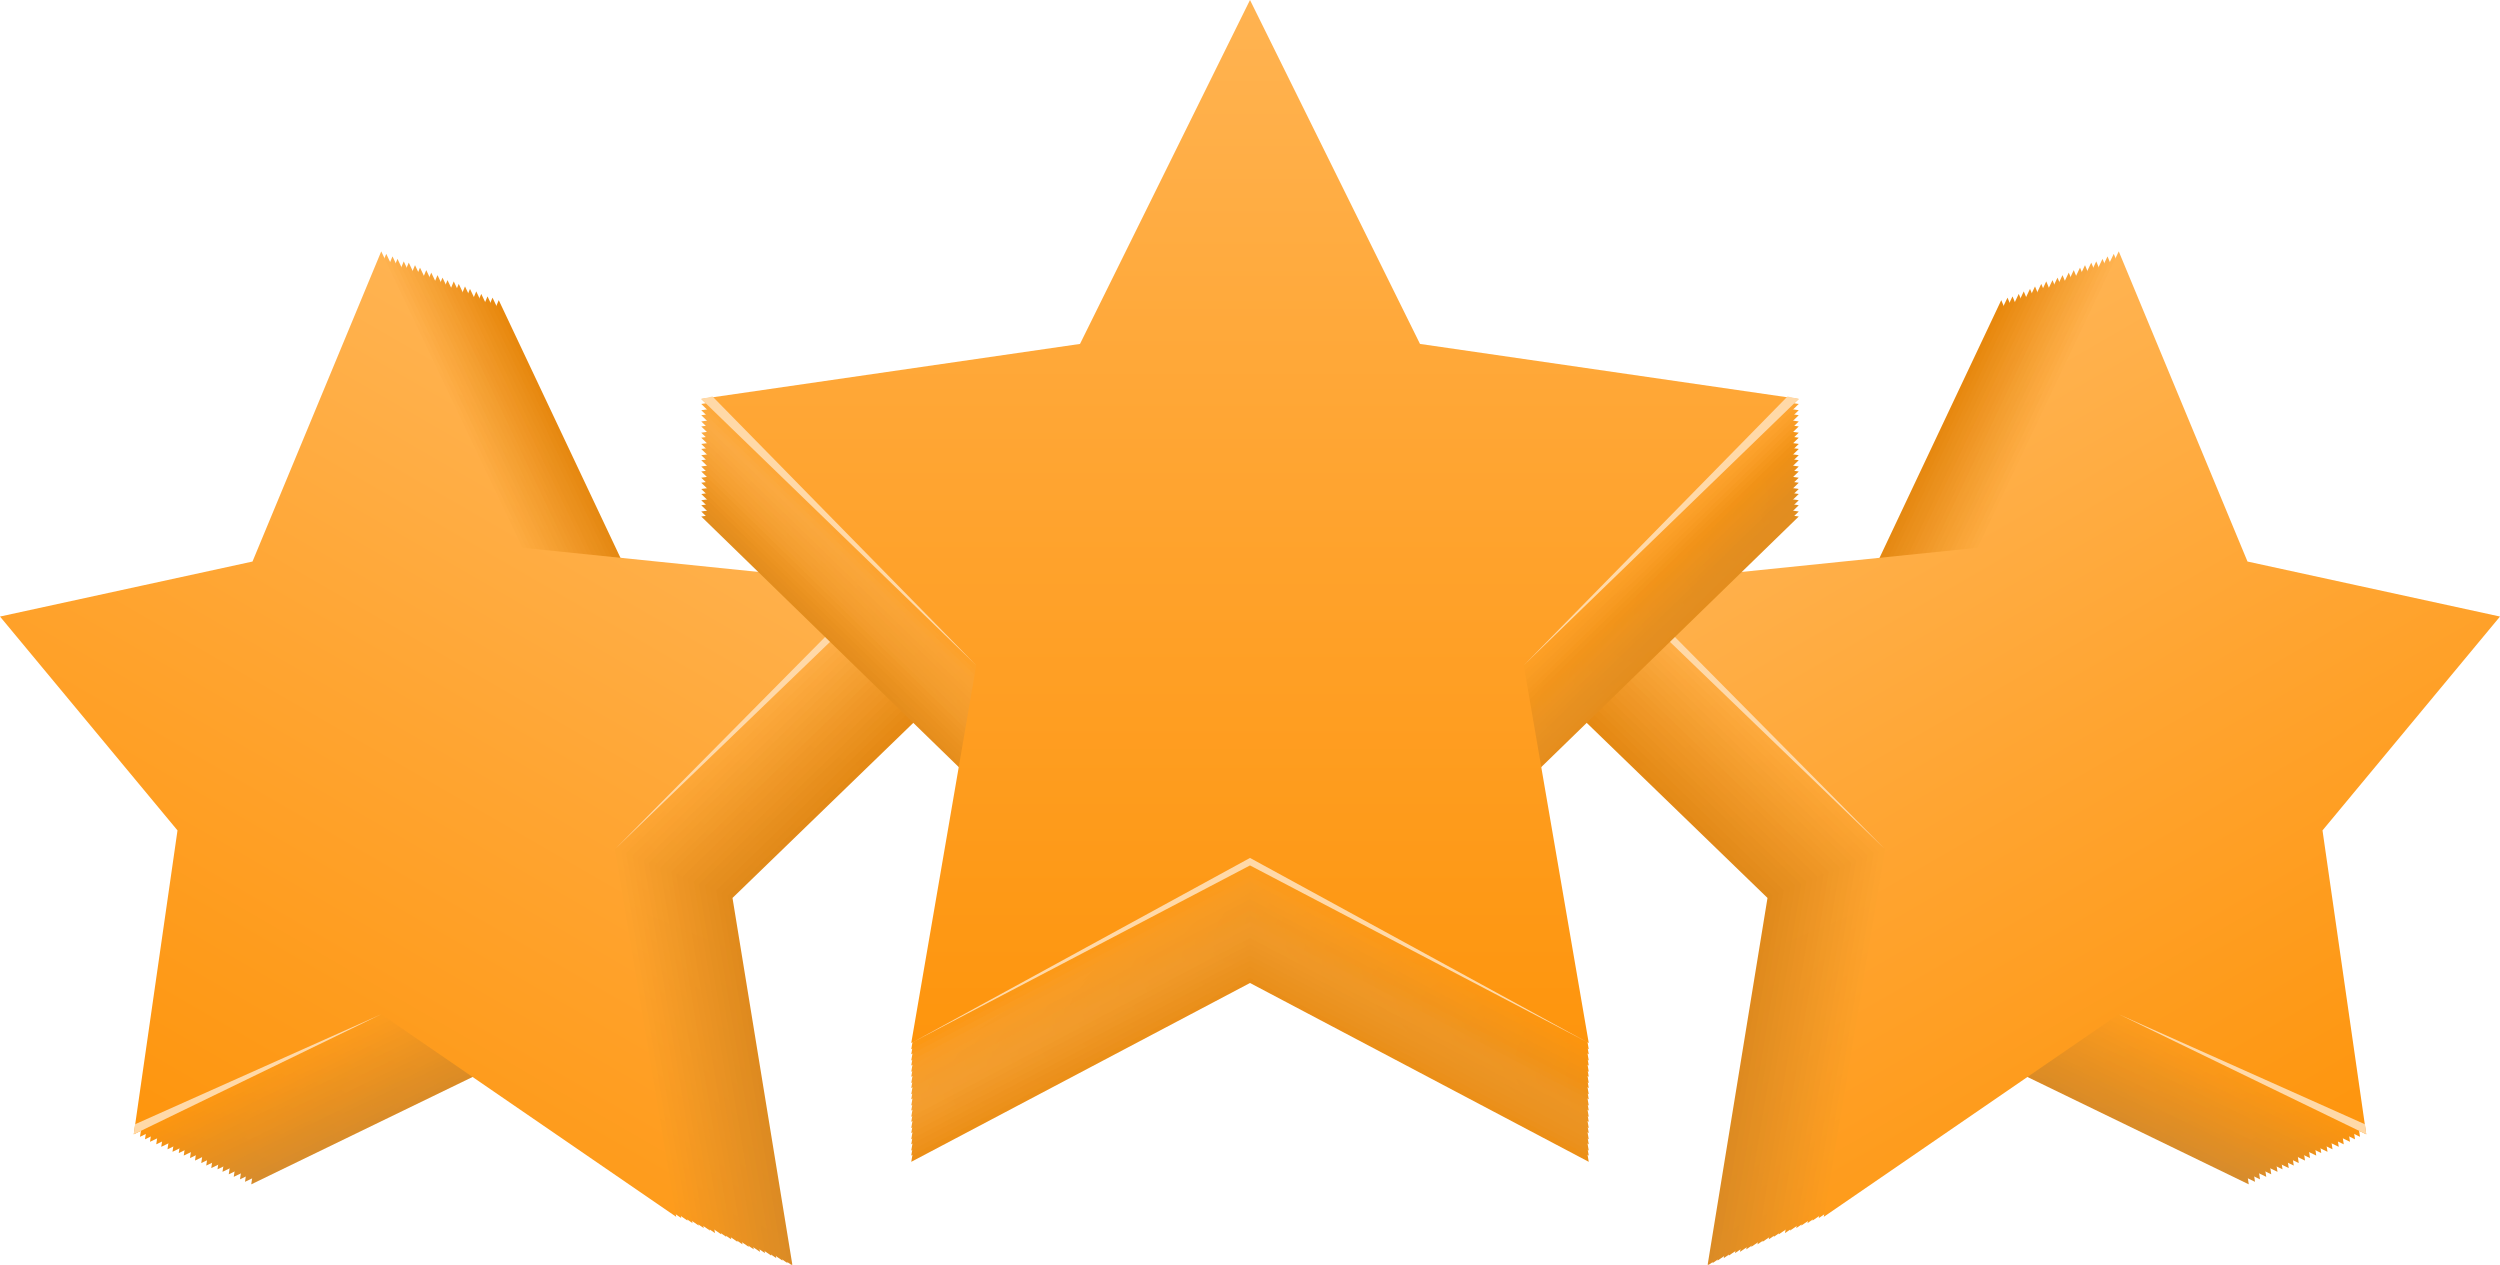 <svg width="170" height="86" viewBox="0 0 170 86" fill="none" xmlns="http://www.w3.org/2000/svg">
<g clip-path="url(#clip0)">
<path d="M33.915 20.41L43.435 40.565L68.34 43.116L49.81 61.06L53.89 86.063L33.915 72.371L17.085 80.535L20.06 59.785L7.99 45.242L25.075 41.501L33.915 20.41Z" fill="url(#paint0_linear)"/>
<path d="M33.49 20.24L43.095 40.395L68 42.946L49.47 60.89L53.55 85.892L33.49 72.2L16.66 80.364L19.635 59.614L7.565 45.072L24.735 41.33L33.49 20.24Z" fill="url(#paint1_linear)"/>
<path d="M33.15 20.155L42.67 40.225L67.66 42.776L49.045 60.72L53.21 85.722L33.15 72.03L16.32 80.194L19.295 59.529L7.225 44.987L24.395 41.16L33.15 20.155Z" fill="url(#paint2_linear)"/>
<path d="M32.725 19.985L42.33 40.055L67.235 42.606L48.705 60.55L52.785 85.552L32.725 71.861L15.895 80.025L18.955 59.359L6.8 44.817L23.97 40.99L32.725 19.985Z" fill="url(#paint3_linear)"/>
<path d="M32.385 19.814L41.905 39.884L66.895 42.521L48.28 60.38L52.445 85.382L32.385 71.69L15.555 79.854L18.53 59.189L6.46 44.647L23.63 40.82L32.385 19.814Z" fill="url(#paint4_linear)"/>
<path d="M31.96 19.645L41.565 39.8L66.47 42.351L47.94 60.21L52.02 85.212L31.96 71.52L15.13 79.684L18.19 59.019L6.035 44.477L23.205 40.735L31.96 19.645Z" fill="url(#paint5_linear)"/>
<path d="M31.62 19.475L41.14 39.63L66.13 42.181L47.515 60.125L51.68 85.127L31.62 71.35L14.79 79.514L17.765 58.849L5.695 44.307L22.865 40.565L31.62 19.475Z" fill="url(#paint6_linear)"/>
<path d="M31.195 19.304L40.8 39.459L65.705 42.01L47.175 59.954L51.255 84.957L31.195 71.265L14.365 79.429L17.425 58.679L5.27 44.136L22.44 40.395L31.195 19.304Z" fill="url(#paint7_linear)"/>
<path d="M30.855 19.134L40.375 39.289L65.365 41.84L46.75 59.784L50.915 84.787L30.855 71.095L14.025 79.259L17 58.509L4.93 43.967L22.1 40.225L30.855 19.134Z" fill="url(#paint8_linear)"/>
<path d="M30.43 19.049L40.035 39.119L64.94 41.67L46.41 59.614L50.49 84.617L30.43 70.925L13.685 79.089L16.66 58.424L4.505 43.797L21.675 40.055L30.43 19.049Z" fill="url(#paint9_linear)"/>
<path d="M30.09 18.879L39.695 38.949L64.6 41.5L45.985 59.444L50.15 84.446L30.09 70.754L13.26 78.919L16.235 58.253L4.165 43.711L21.335 39.884L30.09 18.879Z" fill="url(#paint10_linear)"/>
<path d="M29.75 18.709L39.27 38.779L64.175 41.415L45.645 59.274L49.725 84.276L29.75 70.585L12.92 78.749L15.895 58.083L3.825 43.541L20.91 39.714L29.75 18.709Z" fill="url(#paint11_linear)"/>
<path d="M29.325 18.539L38.93 38.609L63.835 41.245L45.305 59.104L49.385 84.106L29.325 70.415L12.495 78.579L15.47 57.913L3.4 43.371L20.57 39.63L29.325 18.539Z" fill="url(#paint12_linear)"/>
<path d="M28.985 18.369L38.505 38.524L63.41 41.075L44.88 59.019L49.045 83.936L28.985 70.244L12.155 78.408L15.13 57.743L3.06 43.201L20.23 39.459L28.985 18.369Z" fill="url(#paint13_linear)"/>
<path d="M28.56 18.199L38.165 38.354L63.07 40.905L44.54 58.849L48.62 83.851L28.56 70.074L11.73 78.323L14.79 57.573L2.635 43.031L19.805 39.289L28.56 18.199Z" fill="url(#paint14_linear)"/>
<path d="M28.22 18.029L37.74 38.184L62.73 40.735L44.115 58.679L48.28 83.681L28.22 69.99L11.39 78.153L14.365 57.403L2.295 42.861L19.465 39.119L28.22 18.029Z" fill="url(#paint15_linear)"/>
<path d="M27.795 17.859L37.4 38.014L62.305 40.565L43.775 58.509L47.855 83.511L27.795 69.82L10.965 77.984L14.025 57.233L1.87 42.691L19.04 38.949L27.795 17.859Z" fill="url(#paint16_linear)"/>
<path d="M27.455 17.774L36.975 37.844L61.965 40.395L43.35 58.339L47.515 83.341L27.455 69.65L10.625 77.814L13.6 57.148L1.53 42.606L18.7 38.779L27.455 17.774Z" fill="url(#paint17_linear)"/>
<path d="M27.03 17.604L36.635 37.673L61.54 40.31L43.01 58.169L47.09 83.171L27.03 69.479L10.2 77.643L13.26 56.978L1.105 42.436L18.275 38.609L27.03 17.604Z" fill="url(#paint18_linear)"/>
<path d="M26.69 17.434L36.21 37.504L61.2 40.14L42.585 57.999L46.75 83.001L26.69 69.309L9.86 77.473L12.835 56.808L0.765 42.266L17.935 38.439L26.69 17.434Z" fill="url(#paint19_linear)"/>
<path d="M26.265 17.263L35.87 37.418L60.775 39.969L42.245 57.913L46.325 82.831L26.265 69.139L9.52 77.303L12.495 56.638L0.34 42.095L17.51 38.354L26.265 17.263Z" fill="url(#paint20_linear)"/>
<path d="M25.925 17.093L35.53 37.248L60.435 39.8L41.82 57.743L45.985 82.746L25.925 68.969L9.095 77.133L12.07 56.468L0 41.925L17.17 38.184L25.925 17.093Z" fill="url(#paint21_linear)"/>
<path d="M9.095 77.133L9.18 76.452L25.925 68.969L9.095 77.133Z" fill="#FFD9A8"/>
<path d="M41.82 57.743L59.67 39.714L60.435 39.799L41.82 57.743Z" fill="#FFD9A8"/>
<path d="M136.085 20.41L126.565 40.565L101.66 43.116L120.19 61.06L116.11 86.063L136.085 72.371L152.915 80.535L149.94 59.785L162.01 45.242L144.925 41.501L136.085 20.41Z" fill="url(#paint22_linear)"/>
<path d="M136.51 20.24L126.905 40.395L102 42.946L120.53 60.89L116.45 85.892L136.51 72.2L153.34 80.364L150.365 59.614L162.435 45.072L145.265 41.33L136.51 20.24Z" fill="url(#paint23_linear)"/>
<path d="M136.85 20.155L127.33 40.225L102.34 42.776L120.955 60.72L116.79 85.722L136.85 72.03L153.68 80.194L150.705 59.529L162.775 44.987L145.605 41.16L136.85 20.155Z" fill="url(#paint24_linear)"/>
<path d="M137.275 19.985L127.67 40.055L102.765 42.606L121.295 60.55L117.215 85.552L137.275 71.861L154.105 80.025L151.045 59.359L163.2 44.817L146.03 40.99L137.275 19.985Z" fill="url(#paint25_linear)"/>
<path d="M137.615 19.814L128.095 39.884L103.105 42.521L121.72 60.38L117.555 85.382L137.615 71.69L154.445 79.854L151.47 59.189L163.54 44.647L146.37 40.82L137.615 19.814Z" fill="url(#paint26_linear)"/>
<path d="M138.04 19.645L128.435 39.8L103.53 42.351L122.06 60.21L117.98 85.212L138.04 71.52L154.87 79.684L151.81 59.019L163.965 44.477L146.795 40.735L138.04 19.645Z" fill="url(#paint27_linear)"/>
<path d="M138.38 19.475L128.86 39.63L103.87 42.181L122.485 60.125L118.32 85.127L138.38 71.35L155.21 79.514L152.235 58.849L164.305 44.307L147.135 40.565L138.38 19.475Z" fill="url(#paint28_linear)"/>
<path d="M138.805 19.304L129.2 39.459L104.295 42.01L122.825 59.954L118.745 84.957L138.805 71.265L155.635 79.429L152.575 58.679L164.73 44.136L147.56 40.395L138.805 19.304Z" fill="url(#paint29_linear)"/>
<path d="M139.145 19.134L129.625 39.289L104.635 41.84L123.25 59.784L119.085 84.787L139.145 71.095L155.975 79.259L153 58.509L165.07 43.967L147.9 40.225L139.145 19.134Z" fill="url(#paint30_linear)"/>
<path d="M139.57 19.049L129.965 39.119L105.06 41.67L123.59 59.614L119.51 84.617L139.57 70.925L156.315 79.089L153.34 58.424L165.495 43.797L148.325 40.055L139.57 19.049Z" fill="url(#paint31_linear)"/>
<path d="M139.91 18.879L130.305 38.949L105.4 41.5L124.015 59.444L119.85 84.446L139.91 70.754L156.74 78.919L153.765 58.253L165.835 43.711L148.665 39.884L139.91 18.879Z" fill="url(#paint32_linear)"/>
<path d="M140.25 18.709L130.73 38.779L105.825 41.415L124.355 59.274L120.275 84.276L140.25 70.585L157.08 78.749L154.105 58.083L166.175 43.541L149.09 39.714L140.25 18.709Z" fill="url(#paint33_linear)"/>
<path d="M140.675 18.539L131.07 38.609L106.165 41.245L124.695 59.104L120.615 84.106L140.675 70.415L157.505 78.579L154.53 57.913L166.6 43.371L149.43 39.63L140.675 18.539Z" fill="url(#paint34_linear)"/>
<path d="M141.015 18.369L131.495 38.524L106.59 41.075L125.12 59.019L120.955 83.936L141.015 70.244L157.845 78.408L154.87 57.743L166.94 43.201L149.77 39.459L141.015 18.369Z" fill="url(#paint35_linear)"/>
<path d="M141.44 18.199L131.835 38.354L106.93 40.905L125.46 58.849L121.38 83.851L141.44 70.074L158.27 78.323L155.21 57.573L167.365 43.031L150.195 39.289L141.44 18.199Z" fill="url(#paint36_linear)"/>
<path d="M141.78 18.029L132.26 38.184L107.27 40.735L125.885 58.679L121.72 83.681L141.78 69.99L158.61 78.153L155.635 57.403L167.705 42.861L150.535 39.119L141.78 18.029Z" fill="url(#paint37_linear)"/>
<path d="M142.205 17.859L132.6 38.014L107.695 40.565L126.225 58.509L122.145 83.511L142.205 69.82L159.035 77.984L155.975 57.233L168.13 42.691L150.96 38.949L142.205 17.859Z" fill="url(#paint38_linear)"/>
<path d="M142.545 17.774L133.025 37.844L108.035 40.395L126.65 58.339L122.485 83.341L142.545 69.65L159.375 77.814L156.4 57.148L168.47 42.606L151.3 38.779L142.545 17.774Z" fill="url(#paint39_linear)"/>
<path d="M142.97 17.604L133.365 37.673L108.46 40.31L126.99 58.169L122.91 83.171L142.97 69.479L159.8 77.643L156.74 56.978L168.895 42.436L151.725 38.609L142.97 17.604Z" fill="url(#paint40_linear)"/>
<path d="M143.31 17.434L133.79 37.504L108.8 40.14L127.415 57.999L123.25 83.001L143.31 69.309L160.14 77.473L157.165 56.808L169.235 42.266L152.065 38.439L143.31 17.434Z" fill="url(#paint41_linear)"/>
<path d="M143.735 17.263L134.13 37.418L109.225 39.969L127.755 57.913L123.675 82.831L143.735 69.139L160.48 77.303L157.505 56.638L169.66 42.095L152.49 38.354L143.735 17.263Z" fill="url(#paint42_linear)"/>
<path d="M144.075 17.093L134.47 37.248L109.565 39.8L128.18 57.743L124.015 82.746L144.075 68.969L160.905 77.133L157.93 56.468L170 41.925L152.83 38.184L144.075 17.093Z" fill="url(#paint43_linear)"/>
<path d="M160.905 77.133L160.82 76.452L144.075 68.969L160.905 77.133Z" fill="#FFD9A8"/>
<path d="M128.18 57.743L110.33 39.714L109.565 39.799L128.18 57.743Z" fill="#FFD9A8"/>
<path d="M85 8.079L96.56 31.381L122.315 35.123L103.615 53.321L108.035 79.004L85 66.843L61.965 79.004L66.385 53.321L47.685 35.123L73.44 31.381L85 8.079Z" fill="url(#paint44_linear)"/>
<path d="M85 7.654L96.56 31.04L122.315 34.782L103.615 52.981L108.035 78.579L85 66.503L61.965 78.579L66.385 52.981L47.685 34.782L73.44 31.04L85 7.654Z" fill="url(#paint45_linear)"/>
<path d="M85 7.313L96.56 30.615L122.315 34.357L103.615 52.556L108.035 78.239L85 66.078L61.965 78.239L66.385 52.556L47.685 34.357L73.44 30.615L85 7.313Z" fill="url(#paint46_linear)"/>
<path d="M85 6.888L96.56 30.275L122.315 34.017L103.615 52.216L108.035 77.813L85 65.737L61.965 77.813L66.385 52.216L47.685 34.017L73.44 30.275L85 6.888Z" fill="url(#paint47_linear)"/>
<path d="M85 6.548L96.56 29.85L122.315 33.592L103.615 51.791L108.035 77.473L85 65.312L61.965 77.473L66.385 51.791L47.685 33.592L73.44 29.85L85 6.548Z" fill="url(#paint48_linear)"/>
<path d="M85 6.123L96.56 29.51L122.315 33.251L103.615 51.45L108.035 77.048L85 64.972L61.965 77.048L66.385 51.45L47.685 33.251L73.44 29.51L85 6.123Z" fill="url(#paint49_linear)"/>
<path d="M85 5.783L96.56 29.085L122.315 32.827L103.615 51.026L108.035 76.708L85 64.547L61.965 76.708L66.385 51.026L47.685 32.827L73.44 29.085L85 5.783Z" fill="url(#paint50_linear)"/>
<path d="M85 5.358L96.56 28.744L122.315 32.486L103.615 50.685L108.035 76.283L85 64.207L61.965 76.283L66.385 50.685L47.685 32.486L73.44 28.744L85 5.358Z" fill="url(#paint51_linear)"/>
<path d="M85 5.018L96.56 28.319L122.315 32.061L103.615 50.26L108.035 75.943L85 63.782L61.965 75.943L66.385 50.26L47.685 32.061L73.44 28.319L85 5.018Z" fill="url(#paint52_linear)"/>
<path d="M85 4.592L96.56 27.979L122.315 31.721L103.615 49.92L108.035 75.517L85 63.441L61.965 75.517L66.385 49.92L47.685 31.721L73.44 27.979L85 4.592Z" fill="url(#paint53_linear)"/>
<path d="M85 4.252L96.56 27.553L122.315 31.295L103.615 49.494L108.035 75.177L85 63.016L61.965 75.177L66.385 49.494L47.685 31.295L73.44 27.553L85 4.252Z" fill="url(#paint54_linear)"/>
<path d="M85 3.827L96.56 27.213L122.315 30.955L103.615 49.154L108.035 74.752L85 62.676L61.965 74.752L66.385 49.154L47.685 30.955L73.44 27.213L85 3.827Z" fill="url(#paint55_linear)"/>
<path d="M85 3.487L96.56 26.788L122.315 30.53L103.615 48.729L108.035 74.412L85 62.251L61.965 74.412L66.385 48.729L47.685 30.53L73.44 26.788L85 3.487Z" fill="url(#paint56_linear)"/>
<path d="M85 3.062L96.56 26.448L122.315 30.19L103.615 48.389L108.035 73.987L85 61.911L61.965 73.987L66.385 48.389L47.685 30.19L73.44 26.448L85 3.062Z" fill="url(#paint57_linear)"/>
<path d="M85 2.721L96.56 26.023L122.315 29.765L103.615 47.964L108.035 73.646L85 61.485L61.965 73.646L66.385 47.964L47.685 29.765L73.44 26.023L85 2.721Z" fill="url(#paint58_linear)"/>
<path d="M85 2.296L96.56 25.682L122.315 29.424L103.615 47.538L108.035 73.221L85 61.145L61.965 73.221L66.385 47.538L47.685 29.424L73.44 25.682L85 2.296Z" fill="url(#paint59_linear)"/>
<path d="M85 1.956L96.56 25.258L122.315 28.999L103.615 47.198L108.035 72.881L85 60.72L61.965 72.881L66.385 47.198L47.685 28.999L73.44 25.258L85 1.956Z" fill="url(#paint60_linear)"/>
<path d="M85 1.531L96.56 24.917L122.315 28.659L103.615 46.773L108.035 72.456L85 60.38L61.965 72.456L66.385 46.773L47.685 28.659L73.44 24.917L85 1.531Z" fill="url(#paint61_linear)"/>
<path d="M85 1.19L96.56 24.492L122.315 28.234L103.615 46.433L108.035 72.115L85 59.954L61.965 72.115L66.385 46.433L47.685 28.234L73.44 24.492L85 1.19Z" fill="url(#paint62_linear)"/>
<path d="M85 0.766L96.56 24.152L122.315 27.894L103.615 46.008L108.035 71.691L85 59.615L61.965 71.691L66.385 46.008L47.685 27.894L73.44 24.152L85 0.766Z" fill="url(#paint63_linear)"/>
<path d="M85 0.425L96.56 23.727L122.315 27.469L103.615 45.668L108.035 71.35L85 59.189L61.965 71.35L66.385 45.668L47.685 27.469L73.44 23.727L85 0.425Z" fill="url(#paint64_linear)"/>
<path d="M85 0L96.56 23.387L122.315 27.128L103.615 45.242L108.035 70.925L85 58.849L61.965 70.925L66.385 45.242L47.685 27.128L73.44 23.387L85 0Z" fill="url(#paint65_linear)"/>
<path d="M103.615 45.242L121.55 26.959L122.315 27.129L103.615 45.242Z" fill="#FFD9A8"/>
<path d="M108.035 70.925L85 58.339V58.849L108.035 70.925Z" fill="#FFD9A8"/>
<path d="M66.385 45.242L48.45 26.959L47.685 27.129L66.385 45.242Z" fill="#FFD9A8"/>
<path d="M61.965 70.925L85 58.339V58.849L61.965 70.925Z" fill="#FFD9A8"/>
</g>
<defs>
<linearGradient id="paint0_linear" x1="51.243" y1="30.471" x2="21.019" y2="82.793" gradientUnits="userSpaceOnUse">
<stop stop-color="#E8880D"/>
<stop offset="1" stop-color="#D78C2C"/>
</linearGradient>
<linearGradient id="paint1_linear" x1="50.864" y1="30.311" x2="20.641" y2="82.634" gradientUnits="userSpaceOnUse">
<stop stop-color="#E98A10"/>
<stop offset="1" stop-color="#D98C2B"/>
</linearGradient>
<linearGradient id="paint2_linear" x1="50.485" y1="30.153" x2="20.262" y2="82.475" gradientUnits="userSpaceOnUse">
<stop stop-color="#EA8C13"/>
<stop offset="1" stop-color="#DB8D29"/>
</linearGradient>
<linearGradient id="paint3_linear" x1="50.106" y1="29.995" x2="19.883" y2="82.317" gradientUnits="userSpaceOnUse">
<stop stop-color="#EB8E17"/>
<stop offset="1" stop-color="#DD8D28"/>
</linearGradient>
<linearGradient id="paint4_linear" x1="49.728" y1="29.836" x2="19.505" y2="82.158" gradientUnits="userSpaceOnUse">
<stop stop-color="#EC901A"/>
<stop offset="1" stop-color="#DE8E26"/>
</linearGradient>
<linearGradient id="paint5_linear" x1="49.349" y1="29.677" x2="19.126" y2="81.999" gradientUnits="userSpaceOnUse">
<stop stop-color="#ED921D"/>
<stop offset="1" stop-color="#E08E25"/>
</linearGradient>
<linearGradient id="paint6_linear" x1="48.971" y1="29.519" x2="18.747" y2="81.841" gradientUnits="userSpaceOnUse">
<stop stop-color="#EF9420"/>
<stop offset="1" stop-color="#E28F23"/>
</linearGradient>
<linearGradient id="paint7_linear" x1="48.592" y1="29.36" x2="18.369" y2="81.682" gradientUnits="userSpaceOnUse">
<stop stop-color="#F09624"/>
<stop offset="1" stop-color="#E48F22"/>
</linearGradient>
<linearGradient id="paint8_linear" x1="48.213" y1="29.201" x2="17.99" y2="81.524" gradientUnits="userSpaceOnUse">
<stop stop-color="#F19827"/>
<stop offset="1" stop-color="#E68F20"/>
</linearGradient>
<linearGradient id="paint9_linear" x1="47.834" y1="29.043" x2="17.611" y2="81.365" gradientUnits="userSpaceOnUse">
<stop stop-color="#F29A2A"/>
<stop offset="1" stop-color="#E8901F"/>
</linearGradient>
<linearGradient id="paint10_linear" x1="47.456" y1="28.884" x2="17.232" y2="81.206" gradientUnits="userSpaceOnUse">
<stop stop-color="#F39C2D"/>
<stop offset="1" stop-color="#EA901D"/>
</linearGradient>
<linearGradient id="paint11_linear" x1="47.077" y1="28.726" x2="16.854" y2="81.048" gradientUnits="userSpaceOnUse">
<stop stop-color="#F49F31"/>
<stop offset="1" stop-color="#EB911C"/>
</linearGradient>
<linearGradient id="paint12_linear" x1="46.698" y1="28.567" x2="16.475" y2="80.889" gradientUnits="userSpaceOnUse">
<stop stop-color="#F5A134"/>
<stop offset="1" stop-color="#ED911A"/>
</linearGradient>
<linearGradient id="paint13_linear" x1="46.319" y1="28.408" x2="16.096" y2="80.731" gradientUnits="userSpaceOnUse">
<stop stop-color="#F6A337"/>
<stop offset="1" stop-color="#EF9219"/>
</linearGradient>
<linearGradient id="paint14_linear" x1="45.941" y1="28.25" x2="15.717" y2="80.572" gradientUnits="userSpaceOnUse">
<stop stop-color="#F7A53A"/>
<stop offset="1" stop-color="#F19217"/>
</linearGradient>
<linearGradient id="paint15_linear" x1="45.562" y1="28.091" x2="15.339" y2="80.414" gradientUnits="userSpaceOnUse">
<stop stop-color="#F8A73E"/>
<stop offset="1" stop-color="#F39216"/>
</linearGradient>
<linearGradient id="paint16_linear" x1="45.183" y1="27.933" x2="14.96" y2="80.255" gradientUnits="userSpaceOnUse">
<stop stop-color="#FAA941"/>
<stop offset="1" stop-color="#F59314"/>
</linearGradient>
<linearGradient id="paint17_linear" x1="44.805" y1="27.774" x2="14.581" y2="80.097" gradientUnits="userSpaceOnUse">
<stop stop-color="#FBAB44"/>
<stop offset="0.069" stop-color="#FBA940"/>
<stop offset="1" stop-color="#F79313"/>
</linearGradient>
<linearGradient id="paint18_linear" x1="44.426" y1="27.615" x2="14.203" y2="79.938" gradientUnits="userSpaceOnUse">
<stop stop-color="#FCAD47"/>
<stop offset="0.195" stop-color="#FBA83C"/>
<stop offset="1" stop-color="#F89411"/>
</linearGradient>
<linearGradient id="paint19_linear" x1="44.047" y1="27.457" x2="13.824" y2="79.779" gradientUnits="userSpaceOnUse">
<stop stop-color="#FDAF4B"/>
<stop offset="0.295" stop-color="#FCA739"/>
<stop offset="1" stop-color="#FA9410"/>
</linearGradient>
<linearGradient id="paint20_linear" x1="43.669" y1="27.298" x2="13.445" y2="79.62" gradientUnits="userSpaceOnUse">
<stop stop-color="#FEB14E"/>
<stop offset="0.377" stop-color="#FDA635"/>
<stop offset="1" stop-color="#FC950E"/>
</linearGradient>
<linearGradient id="paint21_linear" x1="43.29" y1="27.139" x2="13.067" y2="79.462" gradientUnits="userSpaceOnUse">
<stop stop-color="#FFB351"/>
<stop offset="0.436" stop-color="#FFA532"/>
<stop offset="1" stop-color="#FE950D"/>
</linearGradient>
<linearGradient id="paint22_linear" x1="118.757" y1="30.471" x2="148.981" y2="82.793" gradientUnits="userSpaceOnUse">
<stop stop-color="#E8880D"/>
<stop offset="1" stop-color="#D78C2C"/>
</linearGradient>
<linearGradient id="paint23_linear" x1="119.136" y1="30.311" x2="149.359" y2="82.634" gradientUnits="userSpaceOnUse">
<stop stop-color="#E98A10"/>
<stop offset="1" stop-color="#D98C2B"/>
</linearGradient>
<linearGradient id="paint24_linear" x1="119.515" y1="30.153" x2="149.738" y2="82.475" gradientUnits="userSpaceOnUse">
<stop stop-color="#EA8C13"/>
<stop offset="1" stop-color="#DB8D29"/>
</linearGradient>
<linearGradient id="paint25_linear" x1="119.893" y1="29.995" x2="150.117" y2="82.317" gradientUnits="userSpaceOnUse">
<stop stop-color="#EB8E17"/>
<stop offset="1" stop-color="#DD8D28"/>
</linearGradient>
<linearGradient id="paint26_linear" x1="120.272" y1="29.836" x2="150.495" y2="82.158" gradientUnits="userSpaceOnUse">
<stop stop-color="#EC901A"/>
<stop offset="1" stop-color="#DE8E26"/>
</linearGradient>
<linearGradient id="paint27_linear" x1="120.651" y1="29.677" x2="150.874" y2="81.999" gradientUnits="userSpaceOnUse">
<stop stop-color="#ED921D"/>
<stop offset="1" stop-color="#E08E25"/>
</linearGradient>
<linearGradient id="paint28_linear" x1="121.03" y1="29.519" x2="151.253" y2="81.841" gradientUnits="userSpaceOnUse">
<stop stop-color="#EF9420"/>
<stop offset="1" stop-color="#E28F23"/>
</linearGradient>
<linearGradient id="paint29_linear" x1="121.408" y1="29.36" x2="151.632" y2="81.682" gradientUnits="userSpaceOnUse">
<stop stop-color="#F09624"/>
<stop offset="1" stop-color="#E48F22"/>
</linearGradient>
<linearGradient id="paint30_linear" x1="121.787" y1="29.201" x2="152.01" y2="81.524" gradientUnits="userSpaceOnUse">
<stop stop-color="#F19827"/>
<stop offset="1" stop-color="#E68F20"/>
</linearGradient>
<linearGradient id="paint31_linear" x1="122.166" y1="29.043" x2="152.389" y2="81.365" gradientUnits="userSpaceOnUse">
<stop stop-color="#F29A2A"/>
<stop offset="1" stop-color="#E8901F"/>
</linearGradient>
<linearGradient id="paint32_linear" x1="122.544" y1="28.884" x2="152.768" y2="81.206" gradientUnits="userSpaceOnUse">
<stop stop-color="#F39C2D"/>
<stop offset="1" stop-color="#EA901D"/>
</linearGradient>
<linearGradient id="paint33_linear" x1="122.923" y1="28.726" x2="153.146" y2="81.048" gradientUnits="userSpaceOnUse">
<stop stop-color="#F49F31"/>
<stop offset="1" stop-color="#EB911C"/>
</linearGradient>
<linearGradient id="paint34_linear" x1="123.302" y1="28.567" x2="153.525" y2="80.889" gradientUnits="userSpaceOnUse">
<stop stop-color="#F5A134"/>
<stop offset="1" stop-color="#ED911A"/>
</linearGradient>
<linearGradient id="paint35_linear" x1="123.68" y1="28.408" x2="153.904" y2="80.731" gradientUnits="userSpaceOnUse">
<stop stop-color="#F6A337"/>
<stop offset="1" stop-color="#EF9219"/>
</linearGradient>
<linearGradient id="paint36_linear" x1="124.059" y1="28.25" x2="154.282" y2="80.572" gradientUnits="userSpaceOnUse">
<stop stop-color="#F7A53A"/>
<stop offset="1" stop-color="#F19217"/>
</linearGradient>
<linearGradient id="paint37_linear" x1="124.438" y1="28.091" x2="154.661" y2="80.414" gradientUnits="userSpaceOnUse">
<stop stop-color="#F8A73E"/>
<stop offset="1" stop-color="#F39216"/>
</linearGradient>
<linearGradient id="paint38_linear" x1="124.817" y1="27.933" x2="155.04" y2="80.255" gradientUnits="userSpaceOnUse">
<stop stop-color="#FAA941"/>
<stop offset="1" stop-color="#F59314"/>
</linearGradient>
<linearGradient id="paint39_linear" x1="125.195" y1="27.774" x2="155.419" y2="80.097" gradientUnits="userSpaceOnUse">
<stop stop-color="#FBAB44"/>
<stop offset="0.069" stop-color="#FBA940"/>
<stop offset="1" stop-color="#F79313"/>
</linearGradient>
<linearGradient id="paint40_linear" x1="125.574" y1="27.615" x2="155.797" y2="79.938" gradientUnits="userSpaceOnUse">
<stop stop-color="#FCAD47"/>
<stop offset="0.195" stop-color="#FBA83C"/>
<stop offset="1" stop-color="#F89411"/>
</linearGradient>
<linearGradient id="paint41_linear" x1="125.953" y1="27.457" x2="156.176" y2="79.779" gradientUnits="userSpaceOnUse">
<stop stop-color="#FDAF4B"/>
<stop offset="0.295" stop-color="#FCA739"/>
<stop offset="1" stop-color="#FA9410"/>
</linearGradient>
<linearGradient id="paint42_linear" x1="126.331" y1="27.298" x2="156.555" y2="79.62" gradientUnits="userSpaceOnUse">
<stop stop-color="#FEB14E"/>
<stop offset="0.377" stop-color="#FDA635"/>
<stop offset="1" stop-color="#FC950E"/>
</linearGradient>
<linearGradient id="paint43_linear" x1="126.71" y1="27.139" x2="156.933" y2="79.462" gradientUnits="userSpaceOnUse">
<stop stop-color="#FFB351"/>
<stop offset="0.436" stop-color="#FFA532"/>
<stop offset="1" stop-color="#FE950D"/>
</linearGradient>
<linearGradient id="paint44_linear" x1="85" y1="79" x2="85" y2="8.048" gradientUnits="userSpaceOnUse">
<stop stop-color="#EC8F17"/>
<stop offset="1" stop-color="#DB8B23"/>
</linearGradient>
<linearGradient id="paint45_linear" x1="78.029" y1="81.04" x2="89.003" y2="8.269" gradientUnits="userSpaceOnUse">
<stop stop-color="#ED911A"/>
<stop offset="1" stop-color="#DD8B22"/>
</linearGradient>
<linearGradient id="paint46_linear" x1="70.653" y1="80.917" x2="92.649" y2="9.642" gradientUnits="userSpaceOnUse">
<stop stop-color="#EE921D"/>
<stop offset="1" stop-color="#DE8C21"/>
</linearGradient>
<linearGradient id="paint47_linear" x1="66.315" y1="79.95" x2="98.402" y2="13.355" gradientUnits="userSpaceOnUse">
<stop stop-color="#EF941F"/>
<stop offset="1" stop-color="#E08C20"/>
</linearGradient>
<linearGradient id="paint48_linear" x1="62.627" y1="77.924" x2="102.974" y2="18.776" gradientUnits="userSpaceOnUse">
<stop stop-color="#F09622"/>
<stop offset="1" stop-color="#E28D1F"/>
</linearGradient>
<linearGradient id="paint49_linear" x1="59.587" y1="74.883" x2="109.375" y2="21.25" gradientUnits="userSpaceOnUse">
<stop stop-color="#F19825"/>
<stop offset="1" stop-color="#E38D1E"/>
</linearGradient>
<linearGradient id="paint50_linear" x1="57.465" y1="71.064" x2="115.727" y2="24.625" gradientUnits="userSpaceOnUse">
<stop stop-color="#F19928"/>
<stop offset="1" stop-color="#E58E1D"/>
</linearGradient>
<linearGradient id="paint51_linear" x1="55.245" y1="64.684" x2="119.483" y2="27.615" gradientUnits="userSpaceOnUse">
<stop stop-color="#F29B2A"/>
<stop offset="1" stop-color="#E78E1C"/>
</linearGradient>
<linearGradient id="paint52_linear" x1="54.512" y1="56.954" x2="121.7" y2="30.597" gradientUnits="userSpaceOnUse">
<stop stop-color="#F39D2D"/>
<stop offset="1" stop-color="#E88F1B"/>
</linearGradient>
<linearGradient id="paint53_linear" x1="51.949" y1="50.253" x2="122.827" y2="34.084" gradientUnits="userSpaceOnUse">
<stop stop-color="#F49E30"/>
<stop offset="1" stop-color="#EA8F1A"/>
</linearGradient>
<linearGradient id="paint54_linear" x1="48.613" y1="43.283" x2="122.764" y2="37.729" gradientUnits="userSpaceOnUse">
<stop stop-color="#F5A033"/>
<stop offset="1" stop-color="#EC9019"/>
</linearGradient>
<linearGradient id="paint55_linear" x1="47.237" y1="37.341" x2="121.387" y2="42.895" gradientUnits="userSpaceOnUse">
<stop stop-color="#F6A235"/>
<stop offset="1" stop-color="#ED9017"/>
</linearGradient>
<linearGradient id="paint56_linear" x1="47.176" y1="32.919" x2="118.054" y2="49.088" gradientUnits="userSpaceOnUse">
<stop stop-color="#F7A438"/>
<stop offset="1" stop-color="#EF9116"/>
</linearGradient>
<linearGradient id="paint57_linear" x1="48.309" y1="28.659" x2="115.497" y2="55.015" gradientUnits="userSpaceOnUse">
<stop stop-color="#F8A53B"/>
<stop offset="0.032" stop-color="#F8A43A"/>
<stop offset="1" stop-color="#F19115"/>
</linearGradient>
<linearGradient id="paint58_linear" x1="50.533" y1="24.904" x2="114.771" y2="61.974" gradientUnits="userSpaceOnUse">
<stop stop-color="#F9A73E"/>
<stop offset="0.118" stop-color="#F8A439"/>
<stop offset="1" stop-color="#F29214"/>
</linearGradient>
<linearGradient id="paint59_linear" x1="54.296" y1="21.147" x2="112.558" y2="67.586" gradientUnits="userSpaceOnUse">
<stop stop-color="#FAA940"/>
<stop offset="0.172" stop-color="#F9A538"/>
<stop offset="1" stop-color="#F49213"/>
</linearGradient>
<linearGradient id="paint60_linear" x1="60.651" y1="17.01" x2="110.44" y2="70.643" gradientUnits="userSpaceOnUse">
<stop stop-color="#FAAA43"/>
<stop offset="0.236" stop-color="#F9A437"/>
<stop offset="1" stop-color="#F69312"/>
</linearGradient>
<linearGradient id="paint61_linear" x1="67.053" y1="13.775" x2="107.4" y2="72.923" gradientUnits="userSpaceOnUse">
<stop stop-color="#FBAC46"/>
<stop offset="0.289" stop-color="#FAA436"/>
<stop offset="1" stop-color="#F79311"/>
</linearGradient>
<linearGradient id="paint62_linear" x1="71.624" y1="7.594" x2="103.71" y2="74.189" gradientUnits="userSpaceOnUse">
<stop stop-color="#FCAE49"/>
<stop offset="0.336" stop-color="#FBA535"/>
<stop offset="1" stop-color="#F99410"/>
</linearGradient>
<linearGradient id="paint63_linear" x1="77.37" y1="3.121" x2="99.367" y2="74.396" gradientUnits="userSpaceOnUse">
<stop stop-color="#FDB04B"/>
<stop offset="0.367" stop-color="#FCA534"/>
<stop offset="1" stop-color="#FB940F"/>
</linearGradient>
<linearGradient id="paint64_linear" x1="81.008" y1="0.985" x2="91.982" y2="73.757" gradientUnits="userSpaceOnUse">
<stop stop-color="#FEB14E"/>
<stop offset="0.404" stop-color="#FDA533"/>
<stop offset="1" stop-color="#FC950E"/>
</linearGradient>
<linearGradient id="paint65_linear" x1="85" y1="0" x2="85" y2="70.952" gradientUnits="userSpaceOnUse">
<stop stop-color="#FFB351"/>
<stop offset="0.436" stop-color="#FFA532"/>
<stop offset="1" stop-color="#FE950D"/>
</linearGradient>
<clipPath id="clip0">
<rect width="170" height="86" fill="white"/>
</clipPath>
</defs>
</svg>
